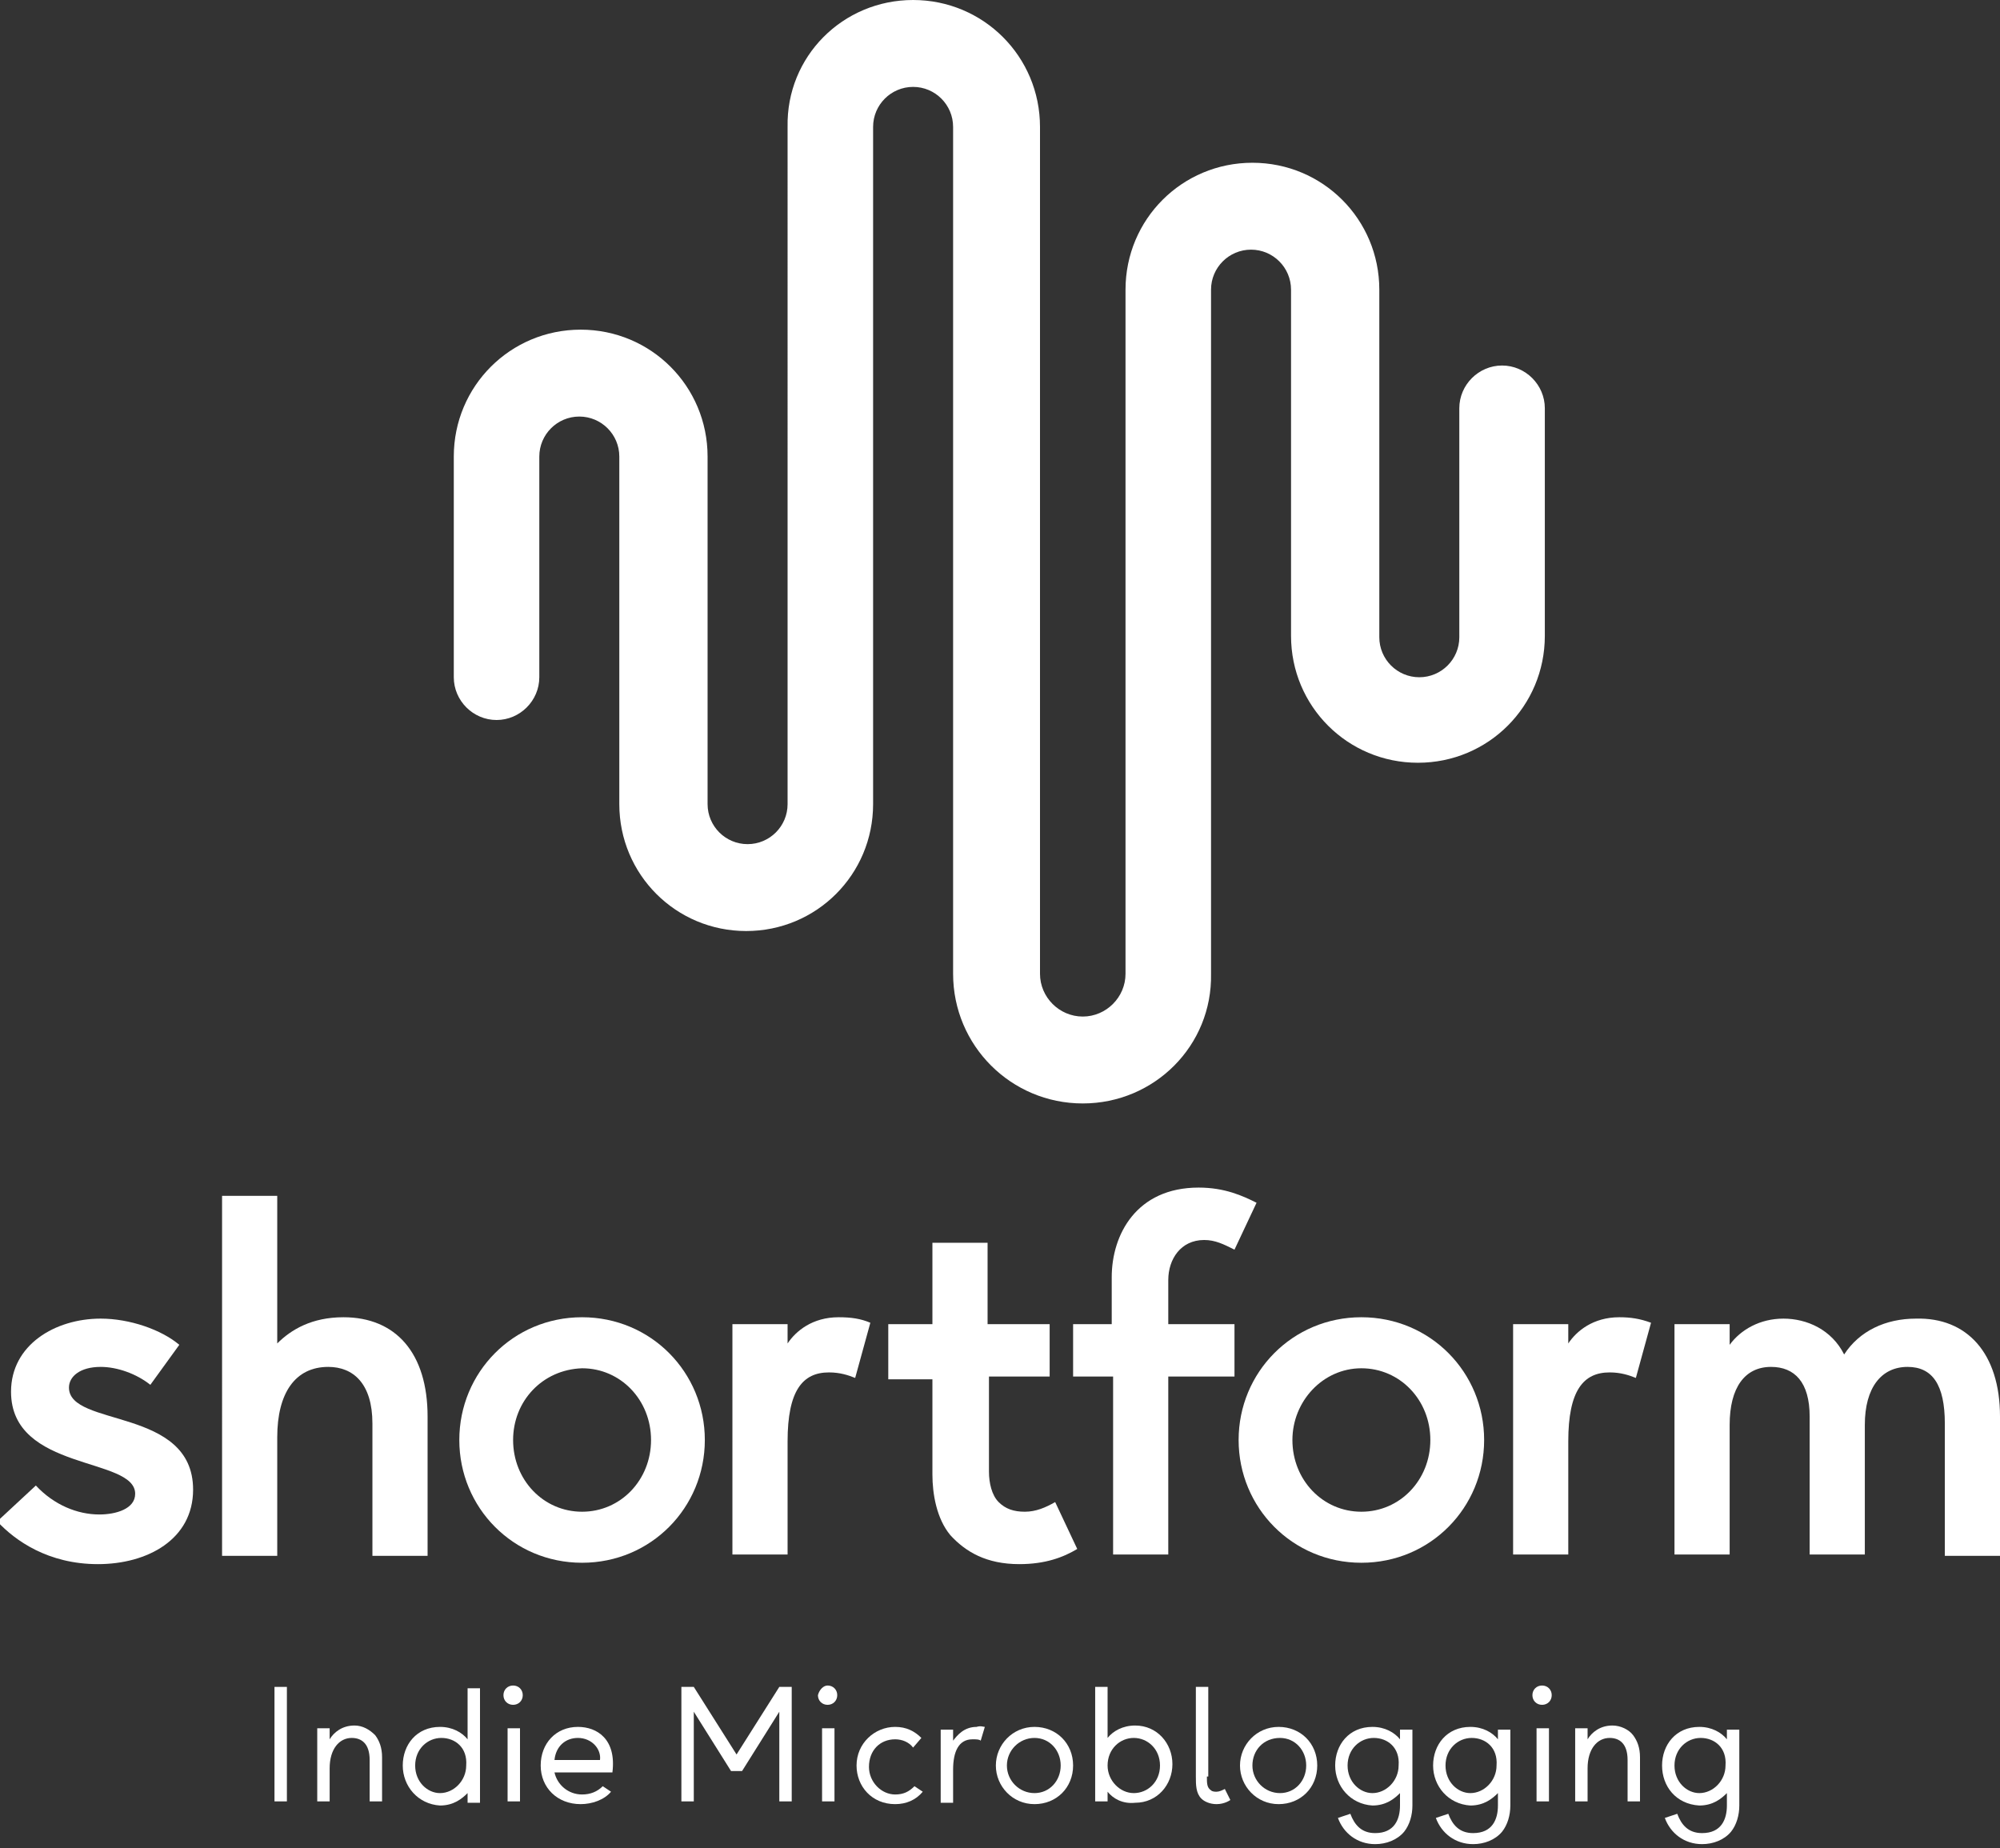 <?xml version="1.0" encoding="utf-8"?>
<!-- Generator: Adobe Illustrator 21.0.2, SVG Export Plug-In . SVG Version: 6.00 Build 0)  -->
<svg version="1.1" id="Layer_1" xmlns="http://www.w3.org/2000/svg" xmlns:xlink="http://www.w3.org/1999/xlink" x="0px" y="0px"
	 viewBox="0 0 145 134" style="enable-background:new 0 0 145 134;" xml:space="preserve">
<rect x="0" y="0" width="145" height="134" fill="#333333" stroke="none"/>
<style type="text/css">
	.st0{fill:#FFFFFF;}
</style>
<g>
	<path class="st0" d="M10.9,100.4c-1-0.8-2.4-1.3-3.6-1.3c-1.5,0-2.3,0.7-2.3,1.5c0,2.9,9,1.4,9,7.4c0,3.6-3.3,5.4-6.9,5.4
		c-3.6,0-6-1.7-7.3-3.1l2.8-2.6c1.3,1.4,3,2.1,4.6,2.1c1.2,0,2.6-0.4,2.6-1.5c0-2.7-9-1.6-9-7.4c0-3.4,3.2-5.3,6.5-5.3
		c2.1,0,4.4,0.8,5.7,1.9L10.9,100.4z"/>
	<path class="st0" d="M31,102.7v10.1h-4v-9.6c0-2.9-1.4-4.1-3.2-4.1c-2.4,0-3.7,1.9-3.7,5.1v8.6h-4V86.7h4v10.7c1-1,2.5-1.9,4.8-1.9
		C28.7,95.5,31,98.1,31,102.7z"/>
	<path class="st0" d="M51.1,104.4c0,4.9-3.9,8.9-8.9,8.9c-5,0-8.9-4-8.9-8.9c0-4.9,3.9-8.9,8.9-8.9C47.2,95.5,51.1,99.5,51.1,104.4z
		 M37.2,104.4c0,2.9,2.2,5.2,5,5.2c2.8,0,5-2.3,5-5.2c0-2.9-2.2-5.2-5-5.2C39.3,99.3,37.2,101.6,37.2,104.4z"/>
	<path class="st0" d="M63.1,95.9l-1.1,4c-0.5-0.2-1.1-0.4-1.9-0.4c-1.9,0-3,1.3-3,5v8.2h-4V96h4v1.4c0.6-0.9,1.8-1.9,3.7-1.9
		C61.7,95.5,62.4,95.6,63.1,95.9z"/>
	<path class="st0" d="M76.1,96v3.8h-4.4v6.9c0,0.8,0.2,1.7,0.7,2.2c0.5,0.5,1.1,0.7,1.9,0.7c0.8,0,1.5-0.3,2.2-0.7l1.6,3.4
		c-1,0.6-2.3,1.1-4.2,1.1c-2.4,0-3.9-0.9-5-2.1c-1-1.2-1.3-3-1.3-4.4v-6.9h-3.2V96h3.2v-5.9h4V96H76.1z"/>
	<path class="st0" d="M77.8,99.8V96h2.8v-3.4c0-3.1,1.8-6.5,6.3-6.5c1.9,0,3.2,0.6,4.2,1.1l-1.6,3.4c-0.8-0.4-1.4-0.7-2.2-0.7
		c-1.7,0-2.6,1.4-2.6,2.9V96h4.8v3.8h-4.8v12.9h-4V99.8H77.8z"/>
	<path class="st0" d="M107.6,104.4c0,4.9-3.9,8.9-8.9,8.9c-5,0-8.9-4-8.9-8.9c0-4.9,3.9-8.9,8.9-8.9
		C103.7,95.5,107.6,99.5,107.6,104.4z M93.7,104.4c0,2.9,2.2,5.2,5,5.2s5-2.3,5-5.2c0-2.9-2.2-5.2-5-5.2S93.7,101.6,93.7,104.4z"/>
	<path class="st0" d="M119.7,95.9l-1.1,4c-0.5-0.2-1.1-0.4-1.9-0.4c-1.9,0-3,1.3-3,5v8.2h-4V96h4v1.4c0.6-0.9,1.8-1.9,3.7-1.9
		C118.2,95.5,118.9,95.6,119.7,95.9z"/>
	<path class="st0" d="M145,102.7v10.1h-4v-9.6c0-2.8-0.9-4.1-2.7-4.1c-1.9,0-3.1,1.5-3.1,4.2v9.4h-4v-10c0-2.5-1.1-3.6-2.8-3.6
		c-1.9,0-3,1.5-3,4.2v9.4h-4V96h4v1.5c0.8-1.1,2.2-1.9,3.9-1.9c1.7,0,3.5,0.8,4.4,2.6c1.1-1.7,3-2.6,5.2-2.6
		C142.6,95.5,145,98.1,145,102.7z"/>
</g>
<path class="st0" d="M78.5,80c-5.2,0-9.4-4.2-9.4-9.4V9.2c0-1.6-1.3-2.9-2.9-2.9s-2.9,1.3-2.9,2.9v49.1c0,5.1-4.1,9.2-9.2,9.2
	s-9.2-4.1-9.2-9.2V33.1c0-1.6-1.3-2.9-2.9-2.9s-2.9,1.3-2.9,2.9v16c0,1.7-1.4,3.1-3.1,3.1s-3.1-1.4-3.1-3.1v-16
	c0-5.1,4.1-9.2,9.2-9.2s9.2,4.1,9.2,9.2v25.2c0,1.6,1.3,2.9,2.9,2.9s2.9-1.3,2.9-2.9V9.2C57,4.1,61.1,0,66.2,0s9.2,4.1,9.2,9.2v61.4
	c0,1.7,1.4,3.1,3.1,3.1c1.7,0,3.1-1.4,3.1-3.1V21c0-5.1,4.1-9.2,9.2-9.2c5.1,0,9.2,4.1,9.2,9.2v25.2c0,1.6,1.3,2.9,2.9,2.9
	c1.6,0,2.9-1.3,2.9-2.9V29.6c0-1.7,1.4-3.1,3.1-3.1s3.1,1.4,3.1,3.1v16.5c0,5.1-4.1,9.2-9.2,9.2c-5.1,0-9.2-4.1-9.2-9.2V21
	c0-1.6-1.3-2.9-2.9-2.9s-2.9,1.3-2.9,2.9v49.6C87.9,75.8,83.7,80,78.5,80z"/>
<g>
	<path class="st0" d="M20.8,130.6h-0.9v-8.3h0.9V130.6z"/>
	<path class="st0" d="M27.2,125.8c0.3,0.4,0.5,0.9,0.5,1.6v3.2h-0.9v-3c0-1.2-0.6-1.6-1.3-1.6c-0.9,0-1.6,0.8-1.6,2.2v2.4H23v-5.3
		h0.9v0.8c0.3-0.5,0.9-1,1.8-1C26.3,125.1,26.8,125.4,27.2,125.8z"/>
	<path class="st0" d="M29.2,128c0-1.5,1-2.8,2.7-2.8c0.9,0,1.6,0.4,2,0.9v-3.7h0.9v8.3h-0.9v-0.7c-0.4,0.4-1,0.9-2,0.9
		C30.3,130.8,29.2,129.5,29.2,128z M32,126c-1,0-1.9,0.8-1.9,2s0.9,2,1.8,2c1,0,1.9-0.9,1.9-2C33.9,126.7,33,126,32,126z"/>
	<path class="st0" d="M37.2,122.2c0.4,0,0.7,0.3,0.7,0.7c0,0.4-0.3,0.7-0.7,0.7c-0.4,0-0.7-0.3-0.7-0.7
		C36.5,122.5,36.8,122.2,37.2,122.2z M36.8,130.6v-5.3h0.9v5.3H36.8z"/>
	<path class="st0" d="M44.3,129.9c-0.5,0.6-1.4,0.9-2.2,0.9c-1.7,0-2.9-1.2-2.9-2.8c0-1.6,1.1-2.8,2.7-2.8c1.4,0,2.8,0.9,2.5,3.3
		h-4.2c0.2,0.9,1,1.6,2,1.6c0.6,0,1.1-0.2,1.5-0.6L44.3,129.9z M40.2,127.6h3.3c0.1-0.8-0.6-1.6-1.6-1.6
		C41,126,40.3,126.6,40.2,127.6z"/>
	<path class="st0" d="M56.5,122.3h0.9v8.3h-0.9v-6.5l-2.7,4.3H53l-2.7-4.3v6.5h-0.9v-8.3h0.9l3.1,4.9L56.5,122.3z"/>
	<path class="st0" d="M60,122.2c0.4,0,0.7,0.3,0.7,0.7c0,0.4-0.3,0.7-0.7,0.7c-0.4,0-0.7-0.3-0.7-0.7
		C59.4,122.5,59.7,122.2,60,122.2z M59.6,130.6v-5.3h0.9v5.3H59.6z"/>
	<path class="st0" d="M66.9,129.9c-0.5,0.6-1.2,0.9-2,0.9c-1.7,0-2.8-1.3-2.8-2.8c0-1.6,1.3-2.8,2.8-2.8c0.8,0,1.4,0.3,1.9,0.8
		l-0.6,0.7c-0.3-0.4-0.8-0.6-1.3-0.6c-1.1,0-1.9,0.8-1.9,2c0,1.1,0.9,2,1.9,2c0.6,0,1-0.2,1.4-0.6L66.9,129.9z"/>
	<path class="st0" d="M71.4,125.2l-0.3,1c-0.1-0.1-0.3-0.1-0.6-0.1c-1,0-1.4,0.9-1.4,2.2v2.4h-0.9v-5.3h0.9v0.8c0.3-0.4,0.8-1,1.7-1
		C71.1,125.1,71.3,125.2,71.4,125.2z"/>
	<path class="st0" d="M77.8,128c0,1.6-1.2,2.8-2.8,2.8s-2.8-1.3-2.8-2.8s1.2-2.8,2.8-2.8S77.8,126.4,77.8,128z M73,128
		c0,1.1,0.9,2,2,2c1.1,0,1.9-0.9,1.9-2c0-1.1-0.8-2-1.9-2C73.9,126,73,126.9,73,128z"/>
	<path class="st0" d="M80.3,129.9v0.7h-0.9v-8.3h0.9v3.7c0.4-0.5,1.1-0.9,2-0.9c1.6,0,2.7,1.3,2.7,2.8c0,1.5-1.1,2.8-2.7,2.8
		C81.4,130.8,80.7,130.4,80.3,129.9z M82.2,130c1,0,1.9-0.8,1.9-2s-0.9-2-1.9-2s-1.9,0.8-1.9,2C80.3,129.1,81.2,130,82.2,130z"/>
	<path class="st0" d="M87.5,128.8c0,0.5,0,0.8,0.3,1c0.1,0.1,0.3,0.1,0.4,0.1c0.2,0,0.4-0.1,0.6-0.2l0.4,0.8c0,0-0.4,0.3-1,0.3
		c-0.5,0-0.9-0.2-1.1-0.4c-0.4-0.4-0.4-1-0.4-1.6v-6.5h0.9V128.8z"/>
	<path class="st0" d="M95.5,128c0,1.6-1.2,2.8-2.8,2.8s-2.8-1.3-2.8-2.8s1.2-2.8,2.8-2.8S95.5,126.4,95.5,128z M90.8,128
		c0,1.1,0.9,2,2,2c1.1,0,1.9-0.9,1.9-2c0-1.1-0.8-2-1.9-2C91.6,126,90.8,126.9,90.8,128z"/>
	<path class="st0" d="M96.8,128c0-1.5,1-2.8,2.7-2.8c0.9,0,1.6,0.4,2,0.9v-0.7h0.9v5.5c0,0.7-0.2,1.4-0.6,1.9
		c-0.5,0.6-1.3,0.9-2.1,0.9c-1.3,0-2.3-0.8-2.7-1.9l0.9-0.3c0.3,0.8,0.8,1.4,1.8,1.4c1.4,0,1.8-1,1.8-2v-0.9c-0.4,0.4-1,0.9-2,0.9
		C97.9,130.8,96.8,129.5,96.8,128z M99.6,126c-1,0-1.9,0.8-1.9,2s0.9,2,1.8,2c1,0,1.9-0.9,1.9-2C101.5,126.7,100.6,126,99.6,126z"/>
	<path class="st0" d="M103.9,128c0-1.5,1-2.8,2.7-2.8c0.9,0,1.6,0.4,2,0.9v-0.7h0.9v5.5c0,0.7-0.2,1.4-0.6,1.9
		c-0.5,0.6-1.3,0.9-2.1,0.9c-1.3,0-2.3-0.8-2.7-1.9l0.9-0.3c0.3,0.8,0.8,1.4,1.8,1.4c1.4,0,1.8-1,1.8-2v-0.9c-0.4,0.4-1,0.9-2,0.9
		C105,130.8,103.9,129.5,103.9,128z M106.7,126c-1,0-1.9,0.8-1.9,2s0.9,2,1.8,2c1,0,1.9-0.9,1.9-2C108.6,126.7,107.7,126,106.7,126z
		"/>
	<path class="st0" d="M111.8,122.2c0.4,0,0.7,0.3,0.7,0.7c0,0.4-0.3,0.7-0.7,0.7c-0.4,0-0.7-0.3-0.7-0.7
		C111.1,122.5,111.4,122.2,111.8,122.2z M111.4,130.6v-5.3h0.9v5.3H111.4z"/>
	<path class="st0" d="M118.4,125.8c0.3,0.4,0.5,0.9,0.5,1.6v3.2H118v-3c0-1.2-0.6-1.6-1.3-1.6c-0.9,0-1.6,0.8-1.6,2.2v2.4h-0.9v-5.3
		h0.9v0.8c0.3-0.5,0.9-1,1.8-1C117.5,125.1,118.1,125.4,118.4,125.8z"/>
	<path class="st0" d="M120.5,128c0-1.5,1-2.8,2.7-2.8c0.9,0,1.6,0.4,2,0.9v-0.7h0.9v5.5c0,0.7-0.2,1.4-0.6,1.9
		c-0.5,0.6-1.3,0.9-2.1,0.9c-1.3,0-2.3-0.8-2.7-1.9l0.9-0.3c0.3,0.8,0.8,1.4,1.8,1.4c1.4,0,1.8-1,1.8-2v-0.9c-0.4,0.4-1,0.9-2,0.9
		C121.5,130.8,120.5,129.5,120.5,128z M123.3,126c-1,0-1.9,0.8-1.9,2s0.9,2,1.8,2c1,0,1.9-0.9,1.9-2
		C125.2,126.7,124.3,126,123.3,126z"/>
</g>
</svg>
